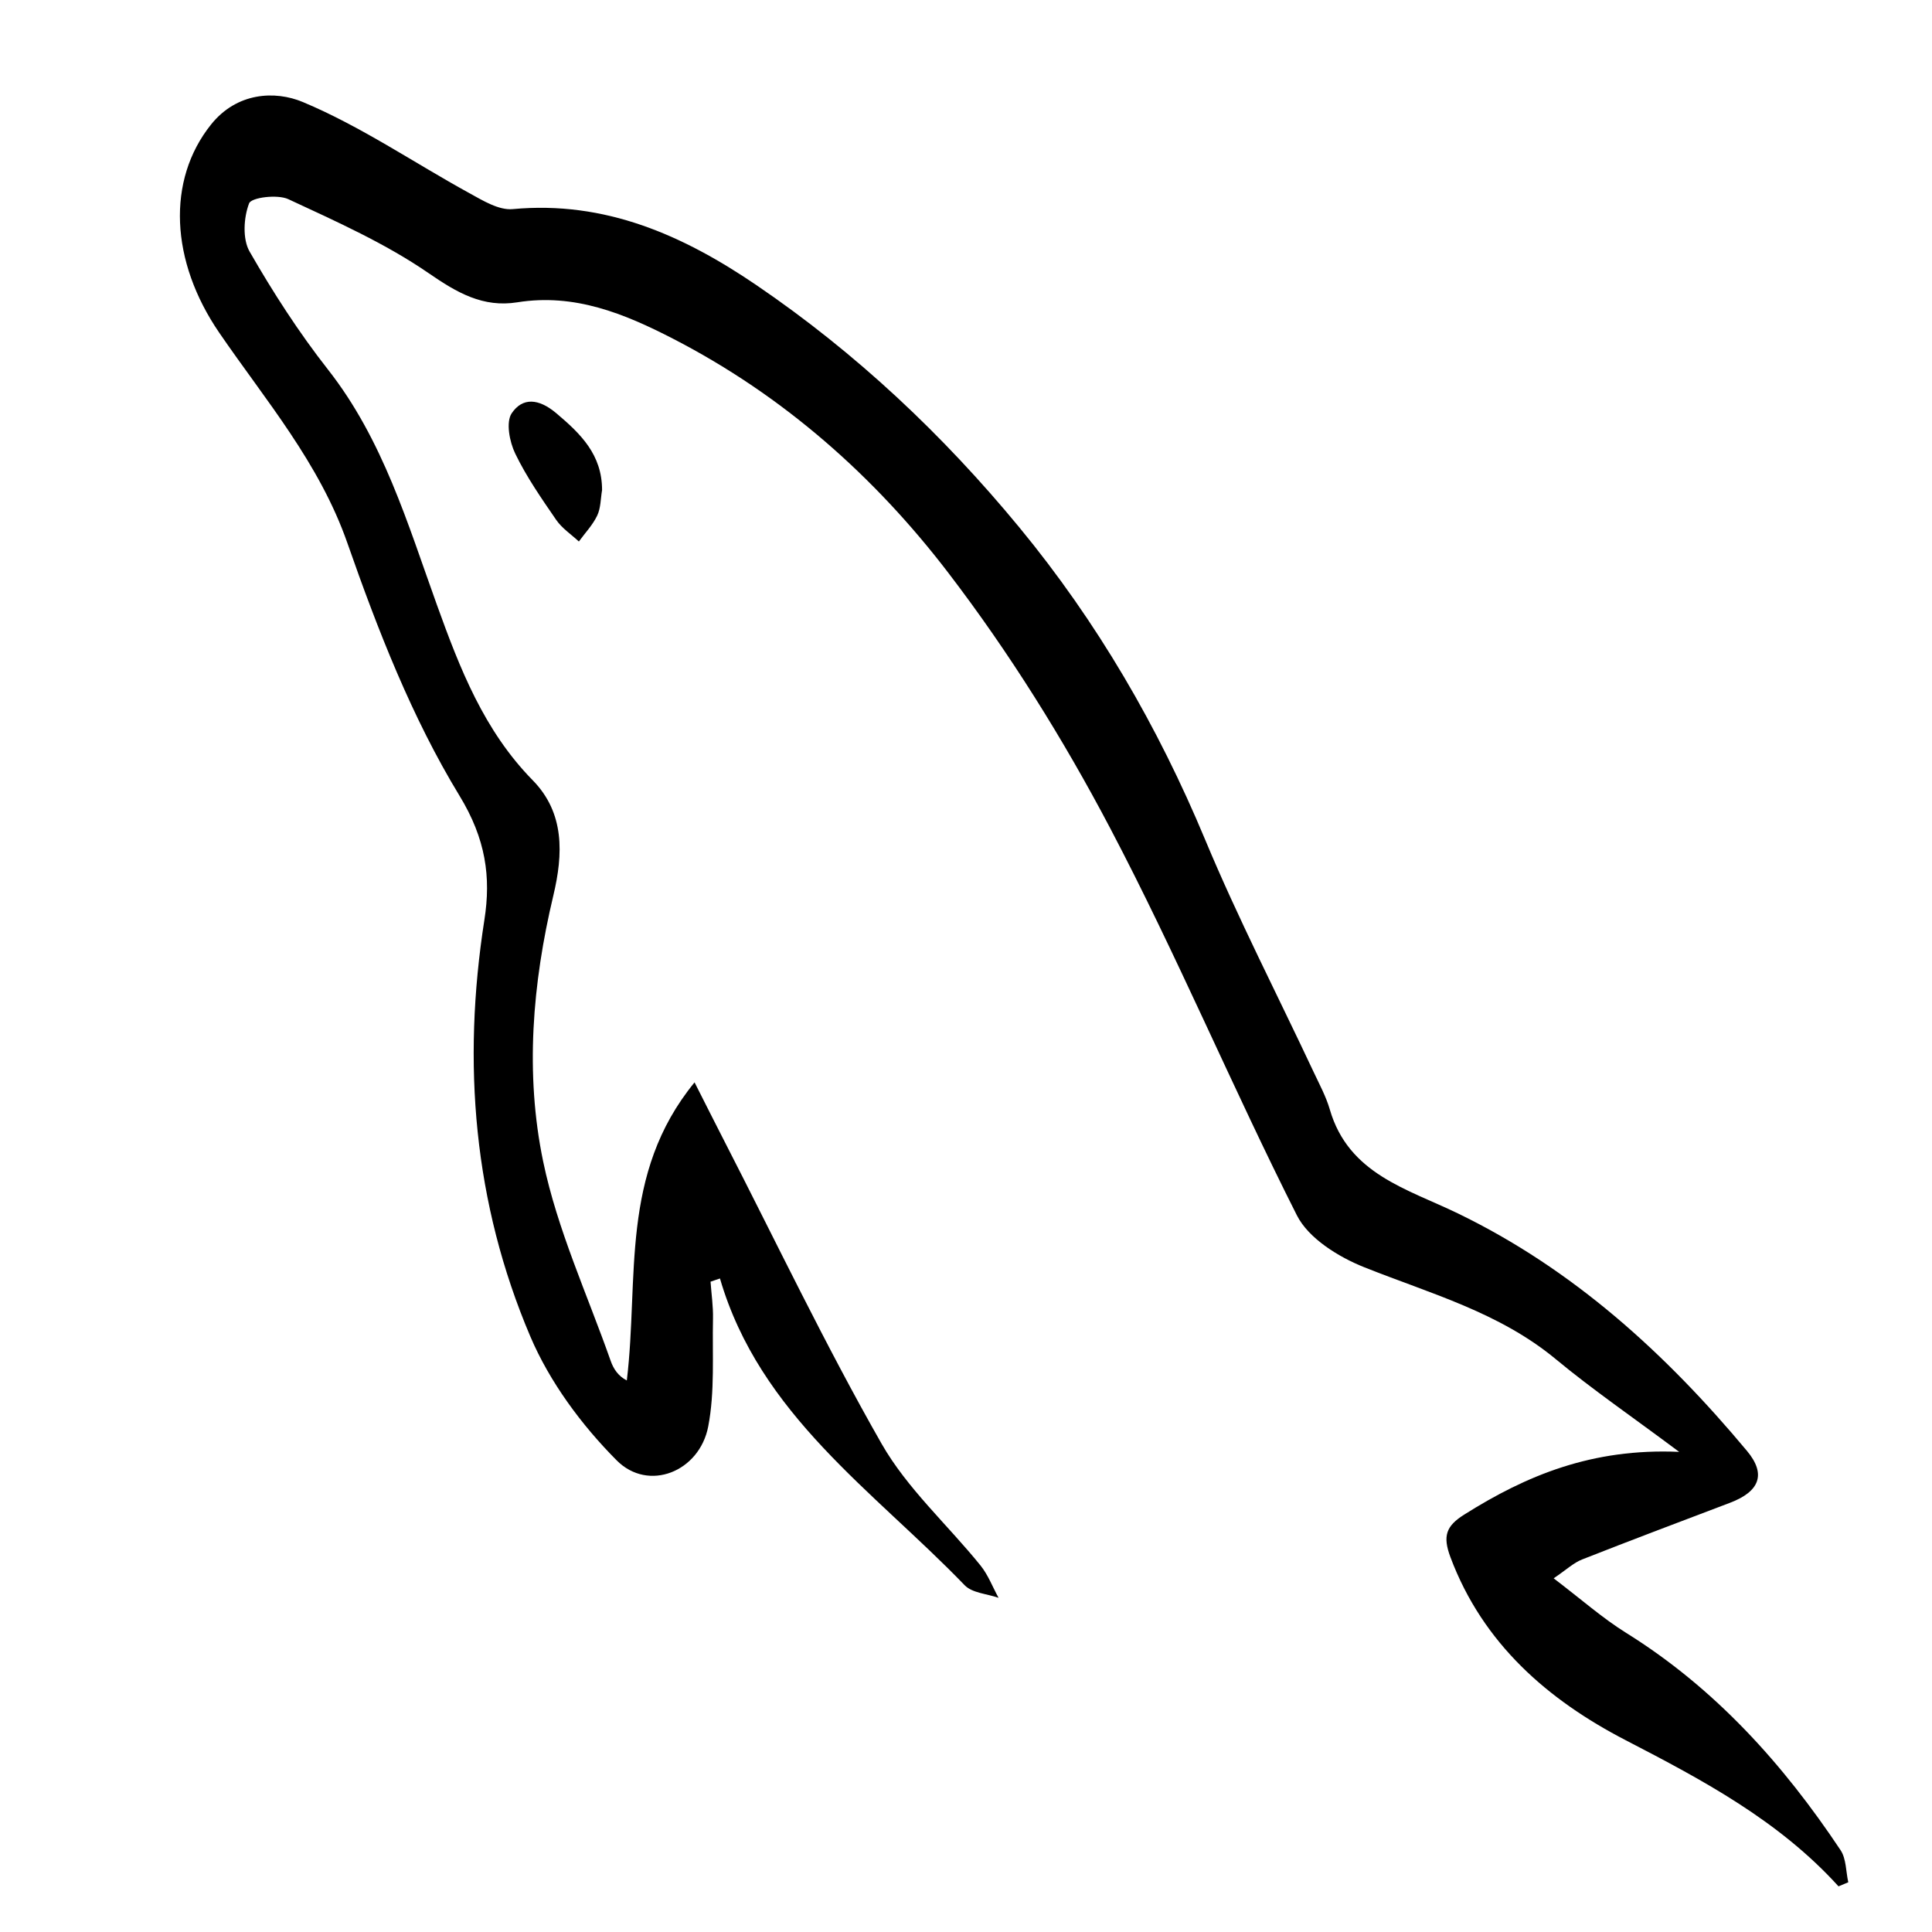 <?xml version="1.0" encoding="utf-8"?>
<!-- Generator: Adobe Illustrator 16.0.0, SVG Export Plug-In . SVG Version: 6.00 Build 0)  -->
<!DOCTYPE svg PUBLIC "-//W3C//DTD SVG 1.1//EN" "http://www.w3.org/Graphics/SVG/1.1/DTD/svg11.dtd">
<svg version="1.1" id="Layer_1" xmlns="http://www.w3.org/2000/svg" xmlns:xlink="http://www.w3.org/1999/xlink" x="0px" y="0px"
	 width="256px" height="256px" viewBox="0 0 256 256" enable-background="new 0 0 256 256" xml:space="preserve">
<g>
	<g>
		<path fill-rule="evenodd" clip-rule="evenodd" fill="none" d="M257.937,257.937c-85.666,0-171.301,0-256.905,0
			c0-85.666,0-171.302,0-256.905c85.667,0,171.302,0,256.905,0C257.937,86.697,257.937,172.333,257.937,257.937z M243.614,249.951
			c0.433-0.179,0.864-0.357,1.297-0.537c-0.321-1.431-0.264-3.114-1.022-4.254c-7.604-11.416-16.624-21.446-28.407-28.789
			c-3.17-1.976-6.003-4.492-9.61-7.232c1.71-1.155,2.641-2.053,3.753-2.491c6.51-2.564,13.059-5.031,19.602-7.513
			c3.915-1.483,4.854-3.772,2.266-6.873c-10.77-12.904-23.016-24.068-38.318-31.479c-6.73-3.26-14.486-5.218-16.965-13.769
			c-0.495-1.711-1.369-3.317-2.131-4.942c-4.814-10.259-10.025-20.351-14.383-30.8c-6.259-15.012-14.31-28.872-24.634-41.395
			c-10.121-12.274-21.618-23.097-34.795-32.07c-9.745-6.637-20.081-11.238-32.328-10.094c-1.835,0.172-3.944-1.128-5.728-2.108
			c-7.366-4.045-14.388-8.867-22.088-12.085c-3.679-1.538-8.737-1.291-12.158,2.989c-5.899,7.38-5.406,18.098,1.097,27.591
			c6.143,8.967,13.251,17.218,16.979,27.878c4.025,11.511,8.546,23.114,14.848,33.461c3.488,5.728,4.189,10.772,3.301,16.45
			c-2.972,18.996-1.432,37.531,6.078,55.187c2.57,6.043,6.793,11.752,11.448,16.432c4.21,4.232,10.979,1.513,12.133-4.492
			c0.89-4.63,0.528-9.507,0.631-14.276c0.036-1.632-0.208-3.271-0.324-4.906c0.416-0.142,0.832-0.283,1.248-0.425
			c5.271,18.075,20.36,28.135,32.423,40.646c0.999,1.036,2.97,1.134,4.491,1.668c-0.787-1.438-1.38-3.032-2.394-4.287
			c-4.361-5.397-9.719-10.197-13.106-16.133c-7.464-13.078-13.958-26.709-20.843-40.116c-1.213-2.363-2.403-4.737-3.938-7.763
			c-9.966,12.174-7.347,25.956-8.976,39.499c-1.143-0.584-1.767-1.539-2.134-2.584c-3.088-8.782-7.069-17.385-8.949-26.424
			c-2.423-11.652-1.431-23.587,1.346-35.246c1.314-5.519,1.51-10.956-2.736-15.281c-6.456-6.577-9.649-14.797-12.677-23.196
			c-3.9-10.818-7.141-21.907-14.446-31.218c-3.854-4.911-7.273-10.215-10.385-15.631c-0.961-1.674-0.793-4.507-0.069-6.396
			c0.3-0.783,3.763-1.22,5.2-0.551c6.358,2.958,12.859,5.858,18.599,9.81c3.771,2.597,7.197,4.582,11.75,3.854
			c7.569-1.208,14.146,1.484,20.658,4.842c14.566,7.512,26.644,18.195,36.44,31.002c8.089,10.574,15.245,22.043,21.448,33.836
			c8.834,16.792,16.188,34.358,24.745,51.306c1.544,3.058,5.523,5.521,8.929,6.877c8.757,3.491,17.89,5.97,25.38,12.182
			c4.859,4.028,10.09,7.609,16.345,12.28c-11.544-0.508-20.243,3.122-28.49,8.315c-2.398,1.51-2.871,2.831-1.819,5.641
			c4.293,11.465,12.939,18.93,23.206,24.243C225.671,235.896,235.716,241.247,243.614,249.951z M79.778,64.934
			c-0.006-4.677-2.793-7.428-6.092-10.201c-2.327-1.957-4.452-2.084-5.876,0.018c-0.798,1.177-0.294,3.787,0.459,5.347
			c1.492,3.09,3.483,5.956,5.436,8.797c0.766,1.113,1.985,1.914,2.999,2.857c0.83-1.139,1.838-2.193,2.433-3.443
			C79.611,67.308,79.583,66.068,79.778,64.934z"/>
		<path fill-rule="evenodd" clip-rule="evenodd" d="M243.614,249.951c-7.898-8.704-17.943-14.055-28.217-19.371
			c-10.267-5.313-18.913-12.778-23.206-24.243c-1.052-2.81-0.579-4.131,1.819-5.641c8.247-5.193,16.946-8.823,28.49-8.315
			c-6.255-4.671-11.485-8.252-16.345-12.28c-7.49-6.212-16.623-8.69-25.38-12.182c-3.405-1.356-7.385-3.819-8.929-6.877
			c-8.558-16.947-15.911-34.513-24.745-51.306c-6.203-11.792-13.359-23.262-21.448-33.836c-9.797-12.807-21.874-23.49-36.44-31.002
			c-6.512-3.358-13.089-6.05-20.658-4.842c-4.553,0.728-7.979-1.257-11.75-3.854c-5.739-3.952-12.24-6.852-18.599-9.81
			c-1.437-0.669-4.899-0.232-5.2,0.551c-0.724,1.89-0.892,4.722,0.069,6.396c3.112,5.416,6.53,10.72,10.385,15.631
			c7.305,9.311,10.546,20.4,14.446,31.218c3.028,8.399,6.222,16.619,12.677,23.196c4.246,4.326,4.05,9.763,2.736,15.281
			c-2.776,11.659-3.769,23.593-1.346,35.246c1.879,9.039,5.861,17.642,8.949,26.424c0.368,1.045,0.992,2,2.134,2.584
			c1.629-13.543-0.99-27.325,8.976-39.499c1.534,3.025,2.725,5.399,3.938,7.763c6.885,13.407,13.379,27.038,20.843,40.116
			c3.387,5.936,8.746,10.735,13.106,16.133c1.014,1.255,1.606,2.85,2.394,4.287c-1.521-0.534-3.492-0.632-4.491-1.668
			c-12.063-12.511-27.151-22.57-32.423-40.646c-0.416,0.142-0.832,0.283-1.248,0.425c0.116,1.636,0.36,3.274,0.324,4.906
			c-0.103,4.77,0.259,9.646-0.631,14.276c-1.154,6.005-7.923,8.725-12.133,4.492c-4.655-4.68-8.878-10.389-11.448-16.432
			c-7.51-17.656-9.05-36.191-6.078-55.187c0.888-5.678,0.188-10.723-3.301-16.45c-6.302-10.347-10.823-21.95-14.848-33.461
			c-3.728-10.66-10.835-18.911-16.979-27.878c-6.503-9.493-6.996-20.211-1.097-27.591c3.42-4.28,8.479-4.527,12.158-2.989
			c7.7,3.219,14.722,8.04,22.088,12.085c1.784,0.98,3.893,2.28,5.728,2.108c12.247-1.144,22.583,3.458,32.328,10.094
			c13.177,8.974,24.675,19.796,34.795,32.07c10.324,12.523,18.375,26.383,24.634,41.395c4.357,10.449,9.568,20.542,14.383,30.8
			c0.762,1.625,1.636,3.231,2.131,4.942c2.479,8.551,10.234,10.509,16.965,13.769c15.303,7.411,27.549,18.575,38.318,31.479
			c2.588,3.101,1.649,5.39-2.266,6.873c-6.543,2.481-13.092,4.948-19.602,7.513c-1.112,0.438-2.043,1.336-3.753,2.491
			c3.607,2.74,6.44,5.257,9.61,7.232c11.783,7.343,20.804,17.373,28.407,28.789c0.759,1.14,0.701,2.823,1.022,4.254
			C244.479,249.594,244.047,249.772,243.614,249.951z"/>
		<path fill-rule="evenodd" clip-rule="evenodd" d="M79.778,64.934c-0.195,1.134-0.167,2.374-0.642,3.375
			c-0.594,1.25-1.603,2.305-2.433,3.443c-1.013-0.943-2.233-1.744-2.999-2.857c-1.953-2.841-3.944-5.707-5.436-8.797
			c-0.753-1.56-1.257-4.17-0.459-5.347c1.424-2.102,3.549-1.975,5.876-0.018C76.985,57.506,79.772,60.257,79.778,64.934z"/>
	</g>
</g>
</svg>
